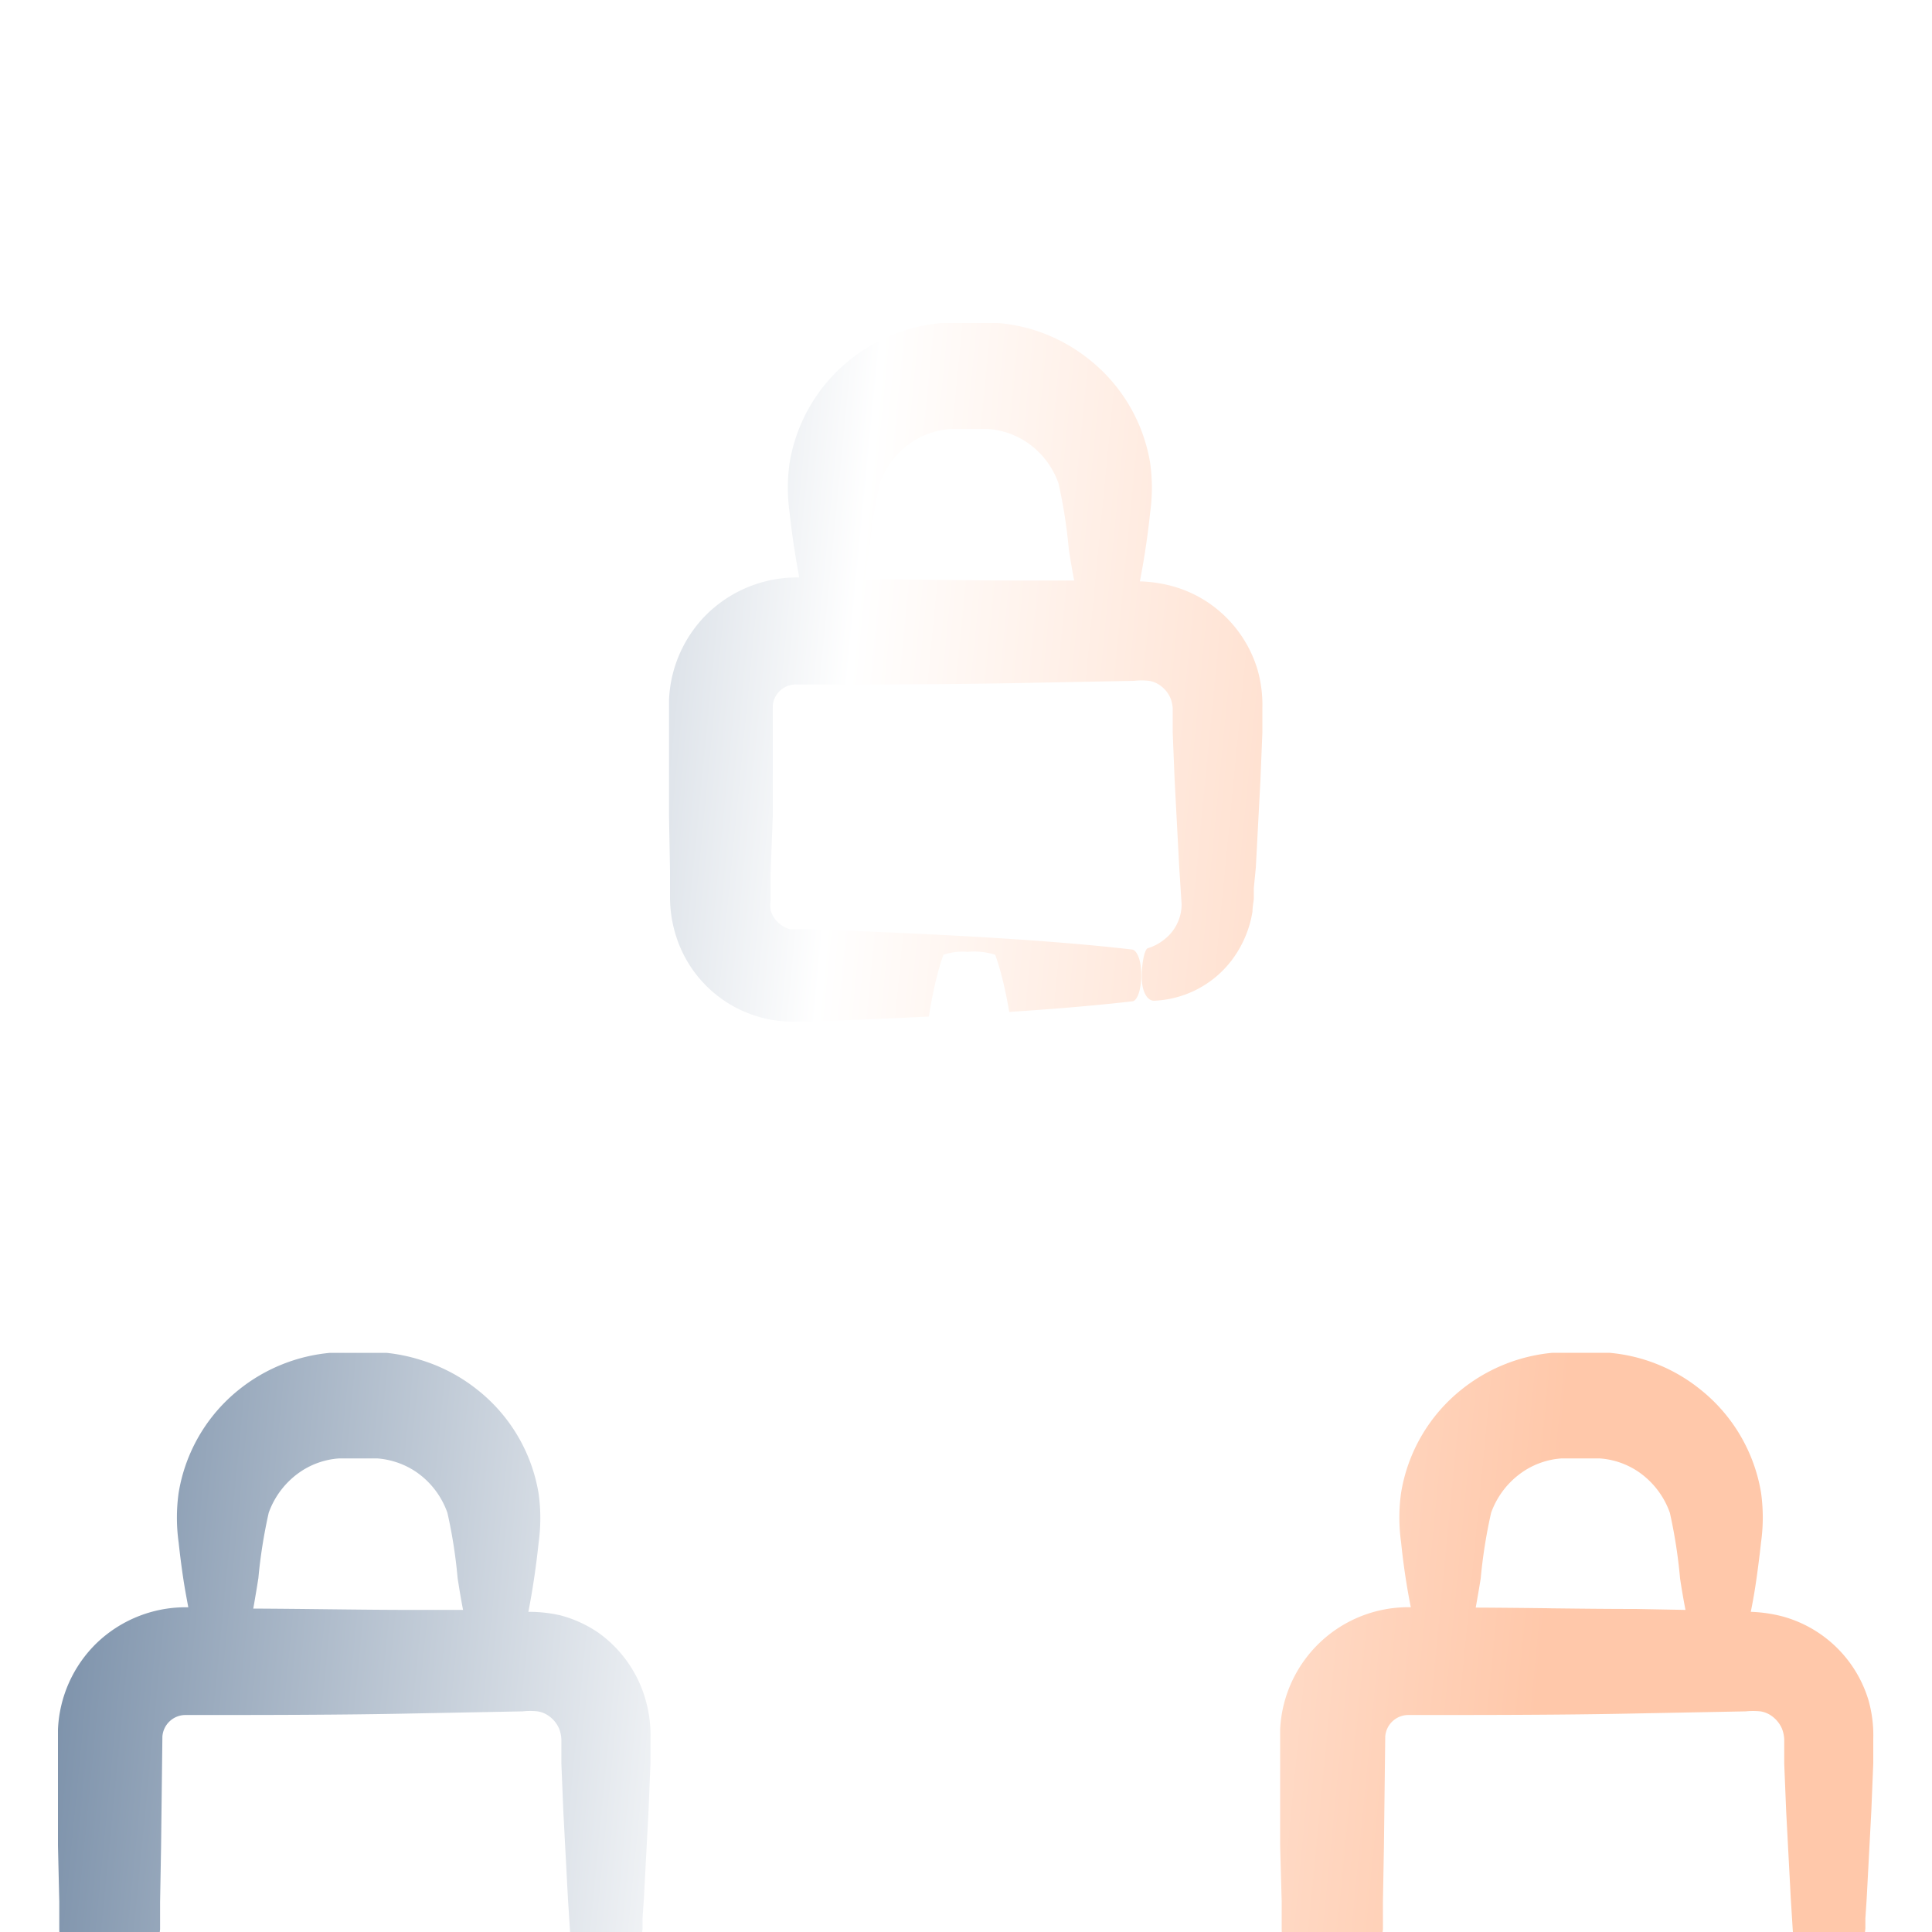 <svg width="35" height="35" viewBox="0 0 35 35" fill="none" xmlns="http://www.w3.org/2000/svg"><g clip-path="url(#a)"><path fill-rule="evenodd" clip-rule="evenodd" d="M12.82 7.112a2.32 2.32 0 0 0-.7 1.568v2.097l.018 1v.494c.002.265.05.528.14.777a2.216 2.216 0 0 0 2.082 1.46h.249c2.45-.084 4.518-.207 5.9-.368.099 0 .172-.238.165-.504 0-.238-.077-.423-.164-.434-1.4-.164-3.469-.287-5.901-.367h-.298a.547.547 0 0 1-.154-.074.487.487 0 0 1-.196-.273.579.579 0 0 1 0-.182v-.493L14 10.777V8.775a.42.42 0 0 1 .43-.375c1.4 0 2.783 0 4.13-.028l1.985-.038c.09-.01.18-.01.27 0a.472.472 0 0 1 .16.056.55.55 0 0 1 .228.255.6.6 0 0 1 .042.193v.444l.035.858.084 1.589.042.654a.808.808 0 0 1-.302.627.885.885 0 0 1-.31.168c-.057.017-.11.252-.11.521 0 .27.102.434.225.43a1.863 1.863 0 0 0 1.4-.727c.198-.26.33-.566.381-.89 0-.047.008-.103.014-.153.005-.034.01-.066.01-.091v-.179l.036-.367.084-1.59.035-.857v-.444a2.332 2.332 0 0 0-.088-.7 2.243 2.243 0 0 0-.868-1.197 2.215 2.215 0 0 0-.7-.322 2.55 2.55 0 0 0-.563-.08 14.417 14.417 0 0 0 .186-1.246 3.25 3.25 0 0 0 0-.9 3.02 3.02 0 0 0-1.103-1.873 3.083 3.083 0 0 0-1.05-.55 3.15 3.15 0 0 0-.599-.111h-1.032a3.084 3.084 0 0 0-1.652.665 3.017 3.017 0 0 0-1.096 1.872 3.247 3.247 0 0 0 0 .896 14.417 14.417 0 0 0 .16 1.09l.015.086h-.049c-.6.002-1.177.235-1.61.651zm2.93-1.162c.037-.401.1-.8.189-1.193a1.52 1.52 0 0 1 .584-.75 1.425 1.425 0 0 1 .686-.234h.7a1.44 1.44 0 0 1 .686.235c.27.18.473.443.581.749.088.392.15.79.186 1.19.031.203.063.395.098.57h-.903c-.514 0-1.035-.006-1.56-.012-.444-.006-.89-.01-1.338-.012.035-.193.063-.36.09-.543zm-14 19.817a2.32 2.32 0 0 0-.7 1.568v2.097l.024 1.018v.494c.003.265.05.528.14.777a2.215 2.215 0 0 0 2.083 1.46h.248c2.45-.085 4.519-.207 5.901-.368.09 0 .159-.199.165-.436.002.264.103.425.224.422a1.861 1.861 0 0 0 1.4-.728c.198-.26.33-.566.381-.89 0-.047.008-.103.014-.153.005-.034.01-.066.01-.091v-.179l.025-.367.084-1.59.035-.857V27.5a2.332 2.332 0 0 0-.087-.7 2.244 2.244 0 0 0-.847-1.215 2.216 2.216 0 0 0-.7-.322 2.556 2.556 0 0 0-.578-.063 14.417 14.417 0 0 0 .185-1.246 3.248 3.248 0 0 0 0-.9 3.02 3.02 0 0 0-1.102-1.872 3.085 3.085 0 0 0-1.05-.55A3.128 3.128 0 0 0 7 20.508H5.98a3.085 3.085 0 0 0-1.649.665 3.017 3.017 0 0 0-1.095 1.872 3.245 3.245 0 0 0 0 .896c.025.231.053.448.084.655.026.171.05.299.075.435l.016.086h-.06a2.331 2.331 0 0 0-1.602.651zm7.97 6.08c-.054.016-.104.23-.109.482v-.02c-.007-.266-.067-.459-.161-.459-1.4-.164-3.469-.287-5.901-.367H3.25a.542.542 0 0 1-.154-.074.486.486 0 0 1-.196-.273.577.577 0 0 1 0-.182v-.493l.018-1.001.024-2.002a.42.42 0 0 1 .413-.389c1.4 0 2.783 0 4.13-.028l1.985-.038c.09-.01.18-.01.27 0a.475.475 0 0 1 .16.056.55.55 0 0 1 .228.255.601.601 0 0 1 .042.193v.444l.035.858.084 1.589.042.654a.81.81 0 0 1-.301.627.885.885 0 0 1-.312.168zm-5.04-7.249c.036-.401.1-.8.188-1.193a1.52 1.52 0 0 1 .585-.75 1.424 1.424 0 0 1 .686-.234h.7a1.45 1.45 0 0 1 .686.235c.269.18.472.443.58.749.089.392.15.79.186 1.19.032.203.063.395.098.57h-.903c-.513 0-1.034-.006-1.559-.012-.444-.005-.89-.01-1.339-.012l.018-.101c.025-.147.05-.29.073-.442zm27.223-1.557a3.25 3.25 0 0 1 0 .9c-.025.23-.053.45-.084.668a9.96 9.96 0 0 1-.102.591c.19.006.38.033.564.08a2.244 2.244 0 0 1 1.568 1.519c.064.228.094.464.087.7v.445l-.035.858-.084 1.589-.024.367v.179l-.01.091c-.007.05-.015.106-.015.154a1.984 1.984 0 0 1-.381.889 1.86 1.86 0 0 1-1.4.728c-.123.003-.224-.161-.224-.43 0-.27.052-.505.108-.522a.885.885 0 0 0 .532-.445.808.808 0 0 0 .08-.35l-.041-.654-.084-1.59-.035-.857v-.444a.601.601 0 0 0-.042-.193.55.55 0 0 0-.228-.255.475.475 0 0 0-.16-.056 1.363 1.363 0 0 0-.27 0l-1.985.038c-1.347.028-2.73.028-4.13.028a.42.42 0 0 0-.413.389l-.024 2.002-.018 1v.494a.579.579 0 0 0 0 .182c.031.112.1.209.196.273.048.033.1.058.154.074h.298c2.432.08 4.5.203 5.9.367.088 0 .148.193.155.459.007.266-.067.504-.165.504-1.382.16-3.45.283-5.9.367h-.25a2.215 2.215 0 0 1-2.082-1.46 2.348 2.348 0 0 1-.14-.776v-.494l-.028-1.022v-2.096a2.324 2.324 0 0 1 2.317-2.216h.05l-.017-.086a12.659 12.659 0 0 1-.159-1.09 3.247 3.247 0 0 1 0-.896 3.015 3.015 0 0 1 1.096-1.872 3.085 3.085 0 0 1 1.648-.665h1.026a3.046 3.046 0 0 1 1.648.662 3.02 3.02 0 0 1 1.103 1.872zm-3.83 2.095c.524.006 1.045.012 1.558.012l.903.017a13.623 13.623 0 0 1-.098-.57 9.197 9.197 0 0 0-.185-1.19 1.512 1.512 0 0 0-.581-.75 1.424 1.424 0 0 0-.686-.234h-.7a1.424 1.424 0 0 0-.686.235 1.52 1.52 0 0 0-.585.749 9.273 9.273 0 0 0-.189 1.193c-.028.175-.06.36-.09.525.447.002.894.007 1.338.012z" fill="url(#b)" filter="url(#c)"/><path d="M18.029 17.297a1.254 1.254 0 0 0-.504-.053 1.051 1.051 0 0 0-.434.053c-.29.798-.448 2.303-.483 3.906-1.383.854-2.636 1.792-3.185 2.45.041.174.119.337.227.48.126.206.245.35.277.35.882-.172 2.38-.883 3.85-1.75.84.899 2.569 1.826 3.475 1.75.11-.132.207-.276.287-.428.083-.123.153-.256.207-.395-.35-.837-2.01-1.925-3.203-2.236-.042-1.663-.206-3.287-.514-4.127z" fill="#fff"/></g><defs><filter id="c" x="-2.95" y="1.852" width="40.888" height="39.329" filterUnits="userSpaceOnUse" color-interpolation-filters="sRGB"><feFlood flood-opacity="0" result="BackgroundImageFix"/><feColorMatrix in="SourceAlpha" values="0 0 0 0 0 0 0 0 0 0 0 0 0 0 0 0 0 0 127 0" result="hardAlpha"/><feOffset dy="4"/><feGaussianBlur stdDeviation="2"/><feComposite in2="hardAlpha" operator="out"/><feColorMatrix values="0 0 0 0 0 0 0 0 0 0 0 0 0 0 0 0 0 0 0.25 0"/><feBlend in2="BackgroundImageFix" result="effect1_dropShadow"/><feBlend in="SourceGraphic" in2="effect1_dropShadow" result="shape"/></filter><linearGradient id="b" x1="-1.313" y1=".522" x2="34.548" y2="4.006" gradientUnits="userSpaceOnUse"><stop stop-color="#4C698B"/><stop offset=".482" stop-color="#fff"/><stop offset=".877" stop-color="#FFC8AA"/></linearGradient><clipPath id="a"><path fill="#fff" d="M0 0h35v35H0z"/></clipPath></defs></svg>